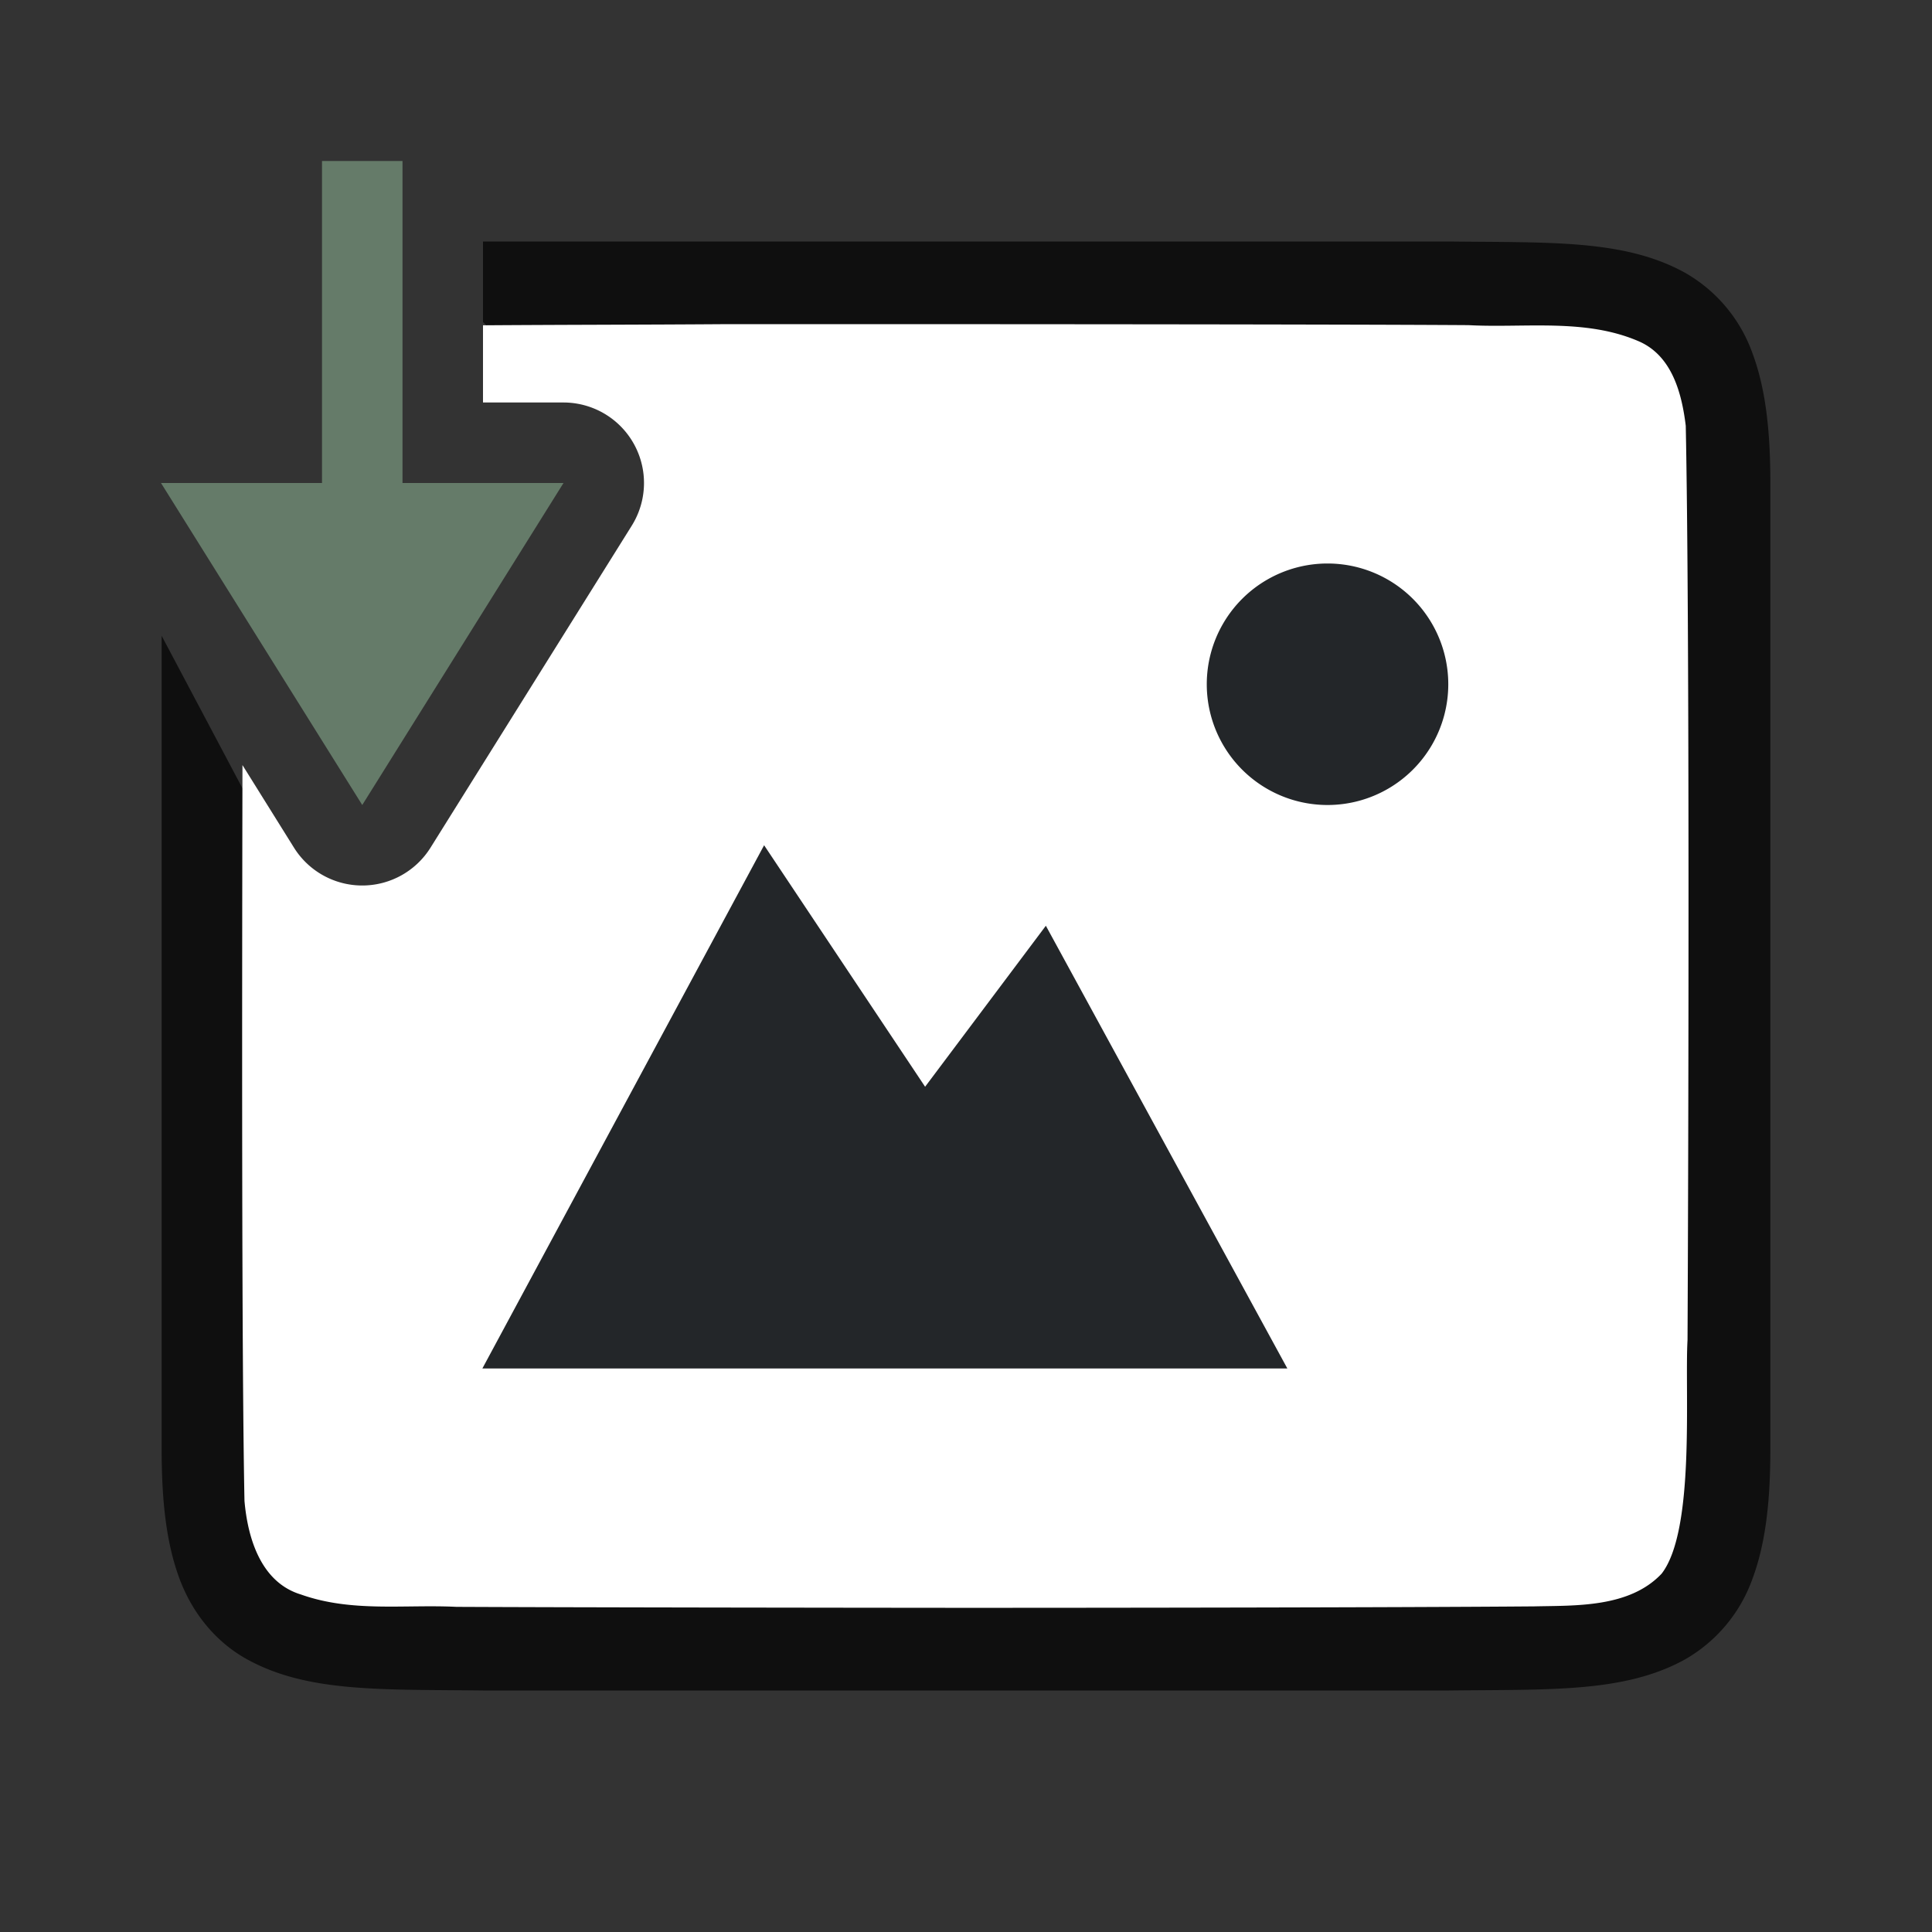<svg xmlns="http://www.w3.org/2000/svg" viewBox="0 0 24 24"><rect x="0" y="0" width="24" height="24" fill="#333333" stroke="none"/><path style="font-style:normal;font-variant:normal;font-weight:400;font-stretch:normal;font-size:15px;line-height:125%;font-family:Ubuntu;-inkscape-font-specification:Ubuntu;text-align:center;letter-spacing:0;word-spacing:0;writing-mode:lr-tb;text-anchor:middle;display:inline;opacity:.7;fill:#000;fill-opacity:1;stroke:none;stroke-width:1" d="M6 3v1l1 1h1a1 1 0 0 1 .848 1.53L5.348 11a1 1 0 0 1-1.696 0L2.008 7.898V18c0 .658.06 1.179.224 1.617.165.439.462.789.838.996.753.415 1.674.372 2.932.387h11.996c1.258-.015 2.179.03 2.932-.385a1.88 1.88 0 0 0 .838-.998c.164-.438.224-.96.224-1.617V6c0-.658-.06-1.179-.224-1.617a1.875 1.875 0 0 0-.838-.996c-.753-.415-1.674-.372-2.932-.387H6z"/><path style="opacity:1;vector-effect:none;fill:#fff;fill-opacity:1;stroke:none;stroke-width:1;stroke-linecap:round;stroke-linejoin:bevel;stroke-miterlimit:4;stroke-dasharray:none;stroke-dashoffset:0;stroke-opacity:1" d="M8.977 4.027c-.994.007-1.986.007-2.977.014V5h1a1 1 0 0 1 .848 1.53l-2.5 4a1 1 0 0 1-1.696 0l-.64-1.026c-.006 3.133-.01 7.38.025 9.14.04.462.203 1.012.7 1.163.632.225 1.283.122 1.935.154 1.424.007 4.851.011 6.277.012 1.705 0 5.409-.004 7.108-.018.512-.012 1.183.019 1.584-.406.42-.54.286-2.267.322-2.903.012-2.444.028-8.911-.022-11.357-.049-.402-.169-.863-.574-1.045-.668-.294-1.427-.167-2.127-.205-1.754-.012-7.509-.013-9.263-.012z"/><path d="M16.491 7a1.5 1.5 0 1 0 0 3 1.5 1.5 0 0 0 0-3z" style="color:#000;display:inline;overflow:visible;visibility:visible;fill:#232629;fill-opacity:1;fill-rule:nonzero;stroke:none;stroke-width:5.999;marker:none;enable-background:accumulate"/><path d="m9.492 10.5-3.5 6.5h10l-3-5.5-1.5 2z" style="color:#000;display:inline;overflow:visible;visibility:visible;fill:#232629;fill-opacity:1;fill-rule:nonzero;stroke:none;stroke-width:7.143;marker:none;enable-background:accumulate"/><path style="fill:#657B69;fill-opacity:1;stroke:none;stroke-width:1px;stroke-linecap:butt;stroke-linejoin:miter;stroke-opacity:1" d="M4 2v4H2l2.5 4L7 6H5V2z"/></svg>